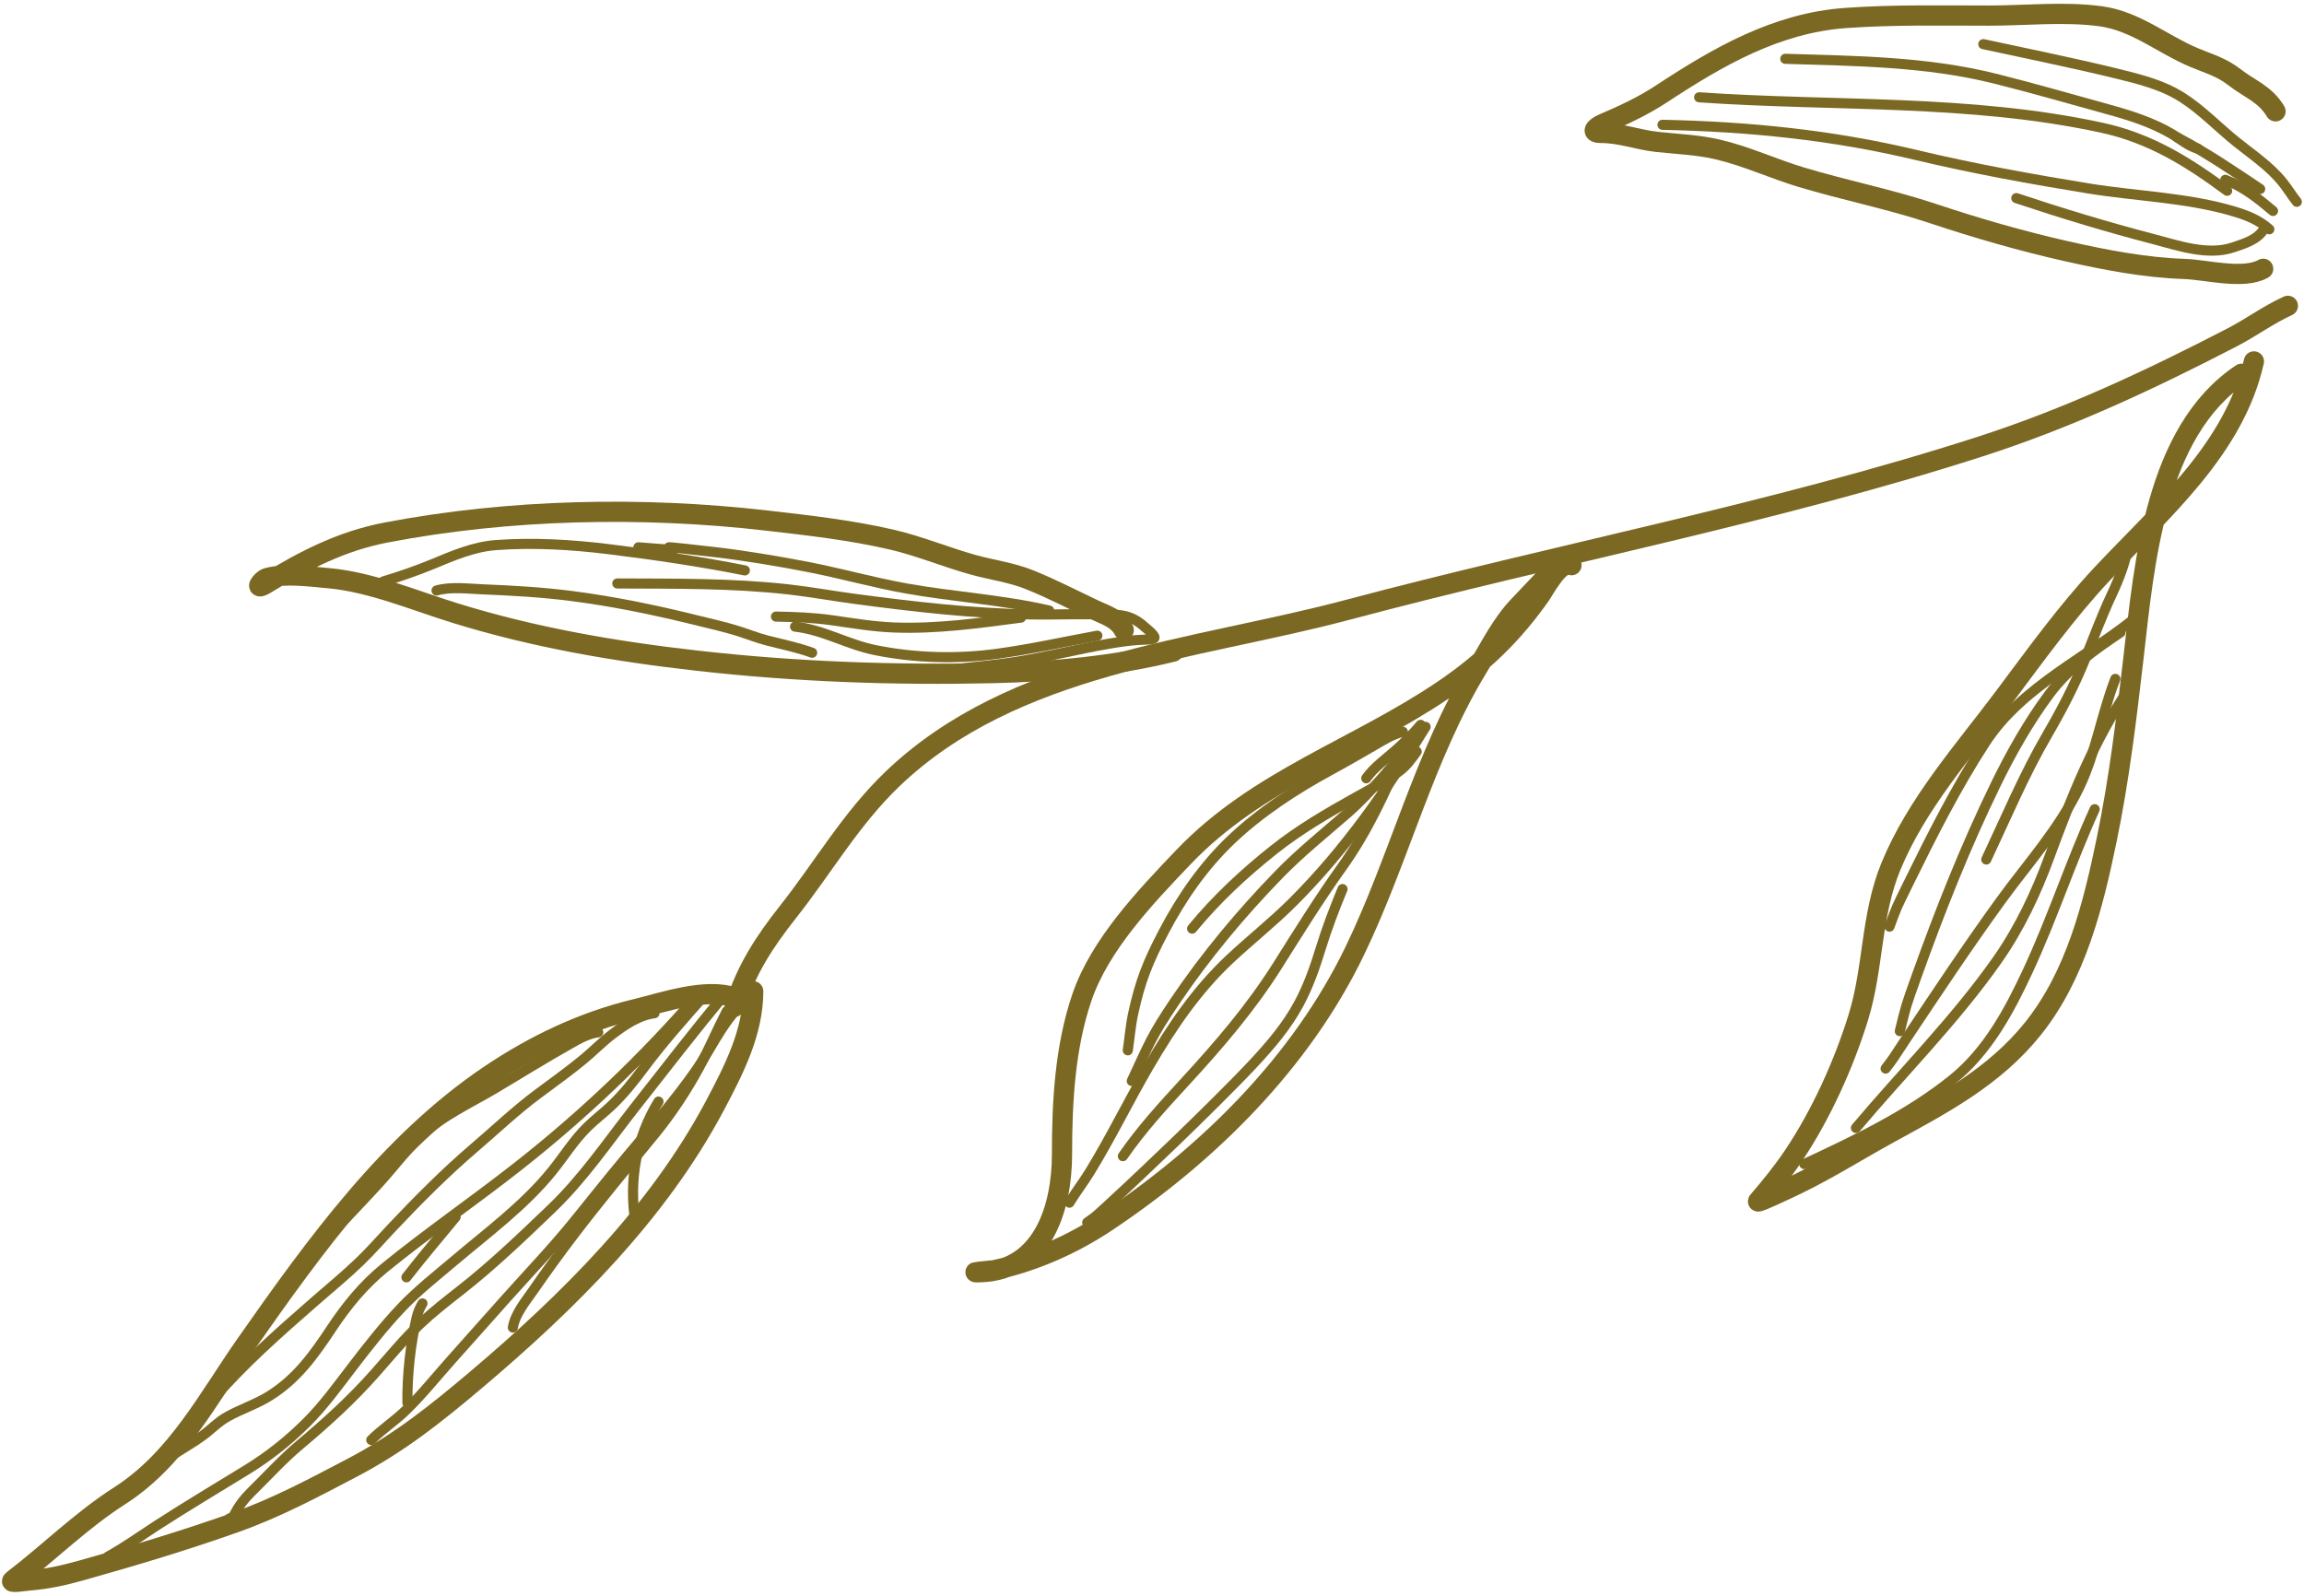 <svg width="228" height="158" viewBox="0 0 228 158" fill="none" xmlns="http://www.w3.org/2000/svg">
<path d="M72.704 99.633C73.831 95.982 75.638 93.22 78 90.228C81.458 85.849 84.227 81.018 88.288 77.123C100.293 65.608 118.111 64.415 133.376 60.35C154.149 54.819 175.405 50.806 195.882 44.223C204.632 41.41 212.759 37.6 220.887 33.392C222.782 32.412 224.466 31.15 226.405 30.269" stroke="#7B6823" stroke-width="2" stroke-linecap="round"/>
<path d="M111.205 62.354C110.59 61.191 109.396 60.876 108.251 60.333C106.135 59.331 104.107 58.277 101.936 57.397C100.102 56.652 98.173 56.419 96.266 55.886C93.598 55.14 91.02 54.058 88.322 53.424C84.296 52.479 80 51.996 75.895 51.523C63.561 50.1 50.358 50.373 38.175 52.711C33.815 53.548 30.079 55.464 26.359 57.753C25.023 58.575 25.875 57.367 26.427 57.21C28.158 56.715 30.783 57.068 32.538 57.227C36.721 57.604 41.029 59.438 45.016 60.673C52.858 63.102 60.864 64.473 69.02 65.392C78.805 66.495 88.509 66.841 98.355 66.615C104.152 66.481 110.469 65.899 116.094 64.493" stroke="#7B6823" stroke-width="2" stroke-linecap="round"/>
<path d="M155.513 55.937C154.394 55.326 152.813 58.374 152.423 58.924C149.673 62.808 146.747 65.634 142.815 68.295C134.212 74.118 124.449 77.141 117.113 84.83C113.376 88.747 108.842 93.49 107.063 98.716C105.382 103.655 105.094 109.076 105.094 114.249C105.094 119.462 103.22 125.719 97.047 125.912C95.42 125.963 98.183 125.757 98.405 125.708C102.311 124.853 106.138 123.167 109.457 120.955C119.568 114.214 128.722 105.178 134.055 94.133C138.467 84.996 140.917 74.857 146.176 66.173C147.5 63.987 148.568 61.757 150.352 59.892C151.791 58.388 153.225 56.892 154.596 55.325" stroke="#7B6823" stroke-width="2" stroke-linecap="round"/>
<path d="M223.043 35.769C221.097 44.453 213.872 50.572 208.071 56.752C204.495 60.56 201.388 64.904 198.258 69.076C194.278 74.383 189.674 79.548 187.122 85.746C185.118 90.614 185.423 95.75 183.897 100.685C182.46 105.333 180.22 110.286 177.514 114.334C176.448 115.928 175.227 117.432 173.983 118.884C173.735 119.173 177.405 117.422 177.751 117.254C180.942 115.709 183.85 113.861 186.952 112.161C192.216 109.278 197.332 106.61 201.178 101.806C205.427 96.498 207.127 89.627 208.478 83.098C209.705 77.169 210.431 71.113 211.126 65.104C212.194 55.876 213.222 42.724 221.821 36.991" stroke="#7B6823" stroke-width="2" stroke-linecap="round"/>
<path d="M223.96 26.602C222.031 27.705 218.339 26.692 216.185 26.619C212.265 26.486 208.348 25.732 204.523 24.87C200.07 23.868 195.608 22.578 191.281 21.136C187.025 19.717 182.55 18.832 178.244 17.537C175.455 16.698 172.801 15.446 169.959 14.787C167.971 14.325 165.967 14.261 163.95 14.04C162.056 13.832 160.367 13.157 158.45 13.157C157.369 13.157 157.798 12.614 158.67 12.24C160.686 11.377 162.583 10.498 164.425 9.287C170 5.619 175.785 2.277 182.607 1.783C187.33 1.441 192.065 1.545 196.798 1.545C200.412 1.545 204.309 1.119 207.901 1.613C211.353 2.088 213.987 4.376 217.102 5.688C218.628 6.33 219.813 6.623 221.142 7.657C222.657 8.835 224.144 9.288 225.182 11.018" stroke="#7B6823" stroke-width="2" stroke-linecap="round"/>
<path d="M72.704 98.716C69.793 97.746 65.7 99.191 62.892 99.871C57.692 101.129 52.931 103.392 48.496 106.372C38.524 113.074 31.169 123.291 24.356 133.008C20.581 138.392 17.534 144.391 11.828 148.049C8.002 150.501 4.835 153.673 1.269 156.401C0.833 156.734 2.368 156.46 2.915 156.418C4.695 156.281 6.376 155.898 8.093 155.416C13.199 153.981 18.288 152.455 23.287 150.68C27.378 149.227 31.08 147.245 34.915 145.231C39.526 142.808 43.168 139.898 47.138 136.539C56.227 128.848 65.095 120.063 70.734 109.445C72.619 105.896 74.537 102.157 74.537 98.105" stroke="#7B6823" stroke-width="2" stroke-linecap="round"/>
<path d="M73.014 99.784C71.319 101.545 70.285 103.915 68.895 105.912C66.818 108.896 64.369 111.676 62.043 114.465C60.283 116.575 58.574 118.722 56.848 120.858C54.716 123.496 52.362 125.958 50.101 128.483C48.292 130.503 46.5 132.538 44.69 134.557C43.152 136.271 41.716 138.094 40.046 139.686C38.997 140.687 37.767 141.49 36.739 142.518" stroke="#7B6823" stroke-linecap="round"/>
<path d="M71.821 98.293C68.75 101.998 65.802 105.803 62.833 109.59C60.161 112.997 57.732 116.597 54.595 119.605C51.673 122.407 48.752 125.212 45.562 127.71C44.208 128.771 42.858 129.821 41.603 131.001C39.961 132.547 38.548 134.288 37.054 135.97C34.785 138.525 32.312 140.777 29.7 142.966C27.955 144.427 26.445 146.108 24.824 147.697C24.148 148.361 23.617 149.074 23.179 149.911C23.061 150.137 22.993 150.27 22.726 150.27" stroke="#7B6823" stroke-linecap="round"/>
<path d="M69.038 98.492C63.654 104.693 57.813 110.27 51.359 115.354C46.984 118.8 42.371 121.963 38.053 125.48C35.96 127.184 34.283 129.247 32.797 131.487C31.055 134.113 29.376 136.469 26.657 138.162C25.312 139 23.812 139.467 22.445 140.244C21.67 140.684 21.087 141.27 20.402 141.817C19.046 142.898 17.457 143.663 16.067 144.705" stroke="#7B6823" stroke-linecap="round"/>
<path d="M10.701 154.047C12.384 153.122 13.973 151.973 15.582 150.933C18.512 149.039 21.5 147.259 24.471 145.434C26.587 144.134 28.516 142.6 30.279 140.851C32.007 139.137 33.398 137.197 34.873 135.274C36.415 133.264 37.989 131.243 39.737 129.405C41.334 127.727 43.169 126.283 44.933 124.79C48.255 121.976 51.901 119.294 54.65 115.884C55.804 114.453 56.802 112.837 58.117 111.544C58.876 110.799 59.731 110.156 60.503 109.424C61.662 108.324 62.654 107.092 63.606 105.813C65.517 103.244 67.609 100.883 69.734 98.492" stroke="#7B6823" stroke-linecap="round"/>
<path d="M20.838 138.742C23.991 135.061 27.599 131.891 31.245 128.71C32.714 127.429 34.232 126.184 35.635 124.828C36.73 123.771 37.732 122.615 38.776 121.51C41.387 118.748 44.063 116.052 46.953 113.581C49.022 111.814 51.014 109.912 53.198 108.287C54.718 107.155 56.256 106.058 57.72 104.852C58.72 104.029 59.631 103.078 60.668 102.302C61.873 101.4 63.237 100.472 64.765 100.281" stroke="#7B6823" stroke-linecap="round"/>
<path d="M28.192 127.213C31.119 123.697 34.382 120.509 37.462 117.132C38.845 115.616 40.083 113.961 41.554 112.527C43.703 110.432 46.503 109.202 49.052 107.679C51.49 106.222 53.909 104.724 56.384 103.328C57.266 102.831 58.179 102.297 59.2 102.169" stroke="#7B6823" stroke-linecap="round"/>
<path d="M50.752 131.388C50.977 130.019 52.021 128.793 52.784 127.688C54.057 125.844 55.379 124.027 56.737 122.244C59.294 118.887 61.992 115.637 64.671 112.378C66.38 110.299 67.892 108.022 69.177 105.658C70.17 103.831 70.969 101.925 71.921 100.082" stroke="#7B6823" stroke-linecap="round"/>
<path d="M62.877 120.952C62.21 116.857 62.97 112.568 65.163 109.026" stroke="#7B6823" stroke-linecap="round"/>
<path d="M40.317 138.841C40.291 136.057 40.605 133.128 41.228 130.416C41.351 129.879 41.544 129.442 41.808 129.002" stroke="#7B6823" stroke-linecap="round"/>
<path d="M40.218 126.418C41.788 124.391 43.46 122.438 45.087 120.455" stroke="#7B6823" stroke-linecap="round"/>
<path d="M43.199 58.441C44.614 58.036 46.389 58.274 47.815 58.33C50.717 58.445 53.634 58.614 56.516 58.982C60.775 59.526 64.991 60.408 69.154 61.444C70.422 61.76 71.711 62.044 72.959 62.432C73.961 62.744 74.927 63.138 75.946 63.399C77.421 63.776 78.936 64.082 80.368 64.602" stroke="#7B6823" stroke-linecap="round"/>
<path d="M61.088 57.745C66.755 57.777 72.442 57.7 78.082 58.341C80.252 58.588 82.401 58.981 84.564 59.269C90.35 60.037 96.094 60.714 101.94 60.809C104.737 60.855 107.553 60.713 110.349 60.842C111.573 60.899 112.405 61.256 113.286 62.063C113.439 62.202 114.595 63.08 114.147 63.211C113.857 63.296 113.553 63.302 113.253 63.31C112.084 63.341 110.936 63.507 109.785 63.702C106.655 64.234 103.574 65.032 100.438 65.524C98.097 65.892 95.728 66.04 93.387 66.391" stroke="#7B6823" stroke-linecap="round"/>
<path d="M108.593 62.913C105.273 63.523 101.976 64.262 98.627 64.713C94.645 65.248 90.577 65.137 86.635 64.348C83.883 63.798 81.47 62.329 78.679 62.018" stroke="#7B6823" stroke-linecap="round"/>
<path d="M101.04 61.124C96.872 61.675 92.761 62.254 88.545 62.107C86.451 62.033 84.412 61.683 82.345 61.389C80.489 61.125 78.661 61.059 76.79 61.025" stroke="#7B6823" stroke-linecap="round"/>
<path d="M103.822 60.428C99.15 59.347 94.395 59.082 89.688 58.242C86.431 57.66 83.24 56.754 79.993 56.122C77.006 55.541 73.651 54.978 70.629 54.631C60.684 53.489 71.841 54.907 63.175 54.167" stroke="#7B6823" stroke-linecap="round"/>
<path d="M73.71 56.453C69.24 55.568 64.704 54.897 60.182 54.344C56.532 53.898 52.773 53.676 49.096 53.946C46.856 54.111 44.87 54.982 42.818 55.829C41.215 56.491 39.593 57.048 37.932 57.546" stroke="#7B6823" stroke-linecap="round"/>
<path d="M141.076 71.936C137.263 78.144 133.114 84.126 127.934 89.287C125.945 91.27 123.742 93.01 121.695 94.928C118.409 98.009 115.968 101.621 113.705 105.497C111.673 108.978 109.922 112.61 107.809 116.044C107.184 117.058 106.437 118.017 105.829 119.03" stroke="#7B6823" stroke-linecap="round"/>
<path d="M107.591 120.988C108.561 120.297 108.269 120.532 109.593 119.324C111.391 117.682 114.8 114.445 116.37 112.927C118.491 110.877 121.917 107.524 123.996 105.301C125.74 103.437 127.368 101.531 128.571 99.274C129.492 97.546 130.125 95.728 130.698 93.862C131.316 91.849 132.051 89.937 132.852 87.993" stroke="#7B6823" stroke-linecap="round"/>
<path d="M111.116 114.428C112.982 111.736 115.097 109.434 117.317 107.02C120.658 103.385 123.792 99.737 126.428 95.554C128.504 92.258 130.541 88.977 132.808 85.806C135.312 82.305 137.042 78.509 138.726 74.579" stroke="#7B6823" stroke-linecap="round"/>
<path d="M111.997 106.987C113.698 103.361 113.89 102.625 116.294 99.067C119.312 94.601 122.818 90.398 126.574 86.535C128.688 84.362 131.07 82.456 133.352 80.465C135.859 78.278 137.828 75.629 140.097 73.209" stroke="#7B6823" stroke-linecap="round"/>
<path d="M111.605 103.952C111.785 102.728 111.88 101.489 112.144 100.281C112.85 97.04 113.607 95.178 115.163 92.209C116.921 88.853 119.118 85.691 121.875 83.076C124.723 80.374 128.197 78.103 131.644 76.233C133.088 75.45 134.506 74.626 135.93 73.807C136.905 73.246 137.741 72.696 138.824 72.425" stroke="#7B6823" stroke-linecap="round"/>
<path d="M117.969 91.909C120.363 88.997 123.12 86.43 126.074 84.088C128.604 82.08 131.327 80.497 134.135 78.931C135.583 78.123 137.079 77.345 138.421 76.364C139.221 75.779 139.629 75.155 140.195 74.384" stroke="#7B6823" stroke-linecap="round"/>
<path d="M135.201 77.027C135.976 75.921 137.246 75.037 138.237 74.144C139.103 73.364 139.847 72.613 140.586 71.74" stroke="#7B6823" stroke-linecap="round"/>
<path d="M178.551 115.209C183.63 112.842 188.781 110.399 193.182 106.872C196.652 104.09 198.789 100.128 200.639 96.165C203.092 90.907 204.887 85.367 207.287 80.087" stroke="#7B6823" stroke-linecap="round"/>
<path d="M183.66 111.633C188.312 106.108 193.515 100.91 197.666 94.987C199.856 91.863 201.49 88.383 202.803 84.812C204.95 78.974 207.214 73.246 210.735 68.082" stroke="#7B6823" stroke-linecap="round"/>
<path d="M186.597 105.758C187.596 104.44 187.009 105.242 188.556 102.92C191.631 98.305 194.696 93.69 197.95 89.197C200.615 85.517 203.812 82.011 205.783 77.873C207.398 74.482 207.974 70.676 209.331 67.188" stroke="#7B6823" stroke-linecap="round"/>
<path d="M188.002 102.054C188.638 99.502 188.513 99.816 189.705 96.491C191.998 90.095 194.509 83.757 197.489 77.646C198.987 74.572 200.738 71.463 202.789 68.706C204.736 66.089 207.179 64.397 209.841 62.59" stroke="#7B6823" stroke-linecap="round"/>
<path d="M196.559 85.068C198.517 80.912 200.285 76.693 202.597 72.715C203.976 70.344 205.284 67.849 206.308 65.3C207.17 63.155 207.966 60.999 208.947 58.901C209.697 57.298 210.291 55.776 210.608 54.033" stroke="#7B6823" stroke-linecap="round"/>
<path d="M186.981 91.709C187.723 89.707 187.537 90.104 188.854 87.424C191.177 82.692 193.574 77.927 196.453 73.503C198.309 70.65 200.881 68.531 203.626 66.578C206.382 64.617 209.307 62.866 211.885 60.674" stroke="#7B6823" stroke-linecap="round"/>
<path d="M164.515 12.352C173.049 12.532 181.285 13.351 189.593 15.335C195.259 16.688 200.998 17.728 206.748 18.662C211.491 19.431 216.564 19.556 221.182 20.96C222.472 21.352 223.583 21.817 224.569 22.693" stroke="#7B6823" stroke-linecap="round"/>
<path d="M168.144 9.63C181.421 10.552 194.917 9.798 208.008 12.644C212.779 13.681 216.535 16.023 220.396 18.883" stroke="#7B6823" stroke-linecap="round"/>
<path d="M176.671 5.82C183.634 6.035 190.597 6.083 197.395 7.776C201.148 8.71 204.873 9.794 208.603 10.82C210.779 11.418 212.967 12.109 214.923 13.259C215.743 13.741 216.56 14.477 217.493 14.71" stroke="#7B6823" stroke-linecap="round"/>
<path d="M196.266 4.369C199.582 5.079 205.607 6.338 209.087 7.191C211.45 7.77 213.918 8.335 215.991 9.671C217.915 10.91 219.506 12.595 221.283 14.025C222.879 15.309 224.644 16.476 225.929 18.097C226.411 18.704 226.805 19.366 227.29 19.972" stroke="#7B6823" stroke-linecap="round"/>
<path d="M215.497 13.622C218.399 15.133 220.961 16.901 223.662 18.702" stroke="#7B6823" stroke-linecap="round"/>
<path d="M220.214 17.795C222.029 18.497 223.456 19.637 224.932 20.879" stroke="#7B6823" stroke-linecap="round"/>
<path d="M199.531 19.609C203.982 21.093 208.476 22.459 213.018 23.641C215.451 24.274 218.445 25.344 220.98 24.487C222.134 24.098 223.38 23.725 224.024 22.693" stroke="#7B6823" stroke-linecap="round"/>
</svg>
